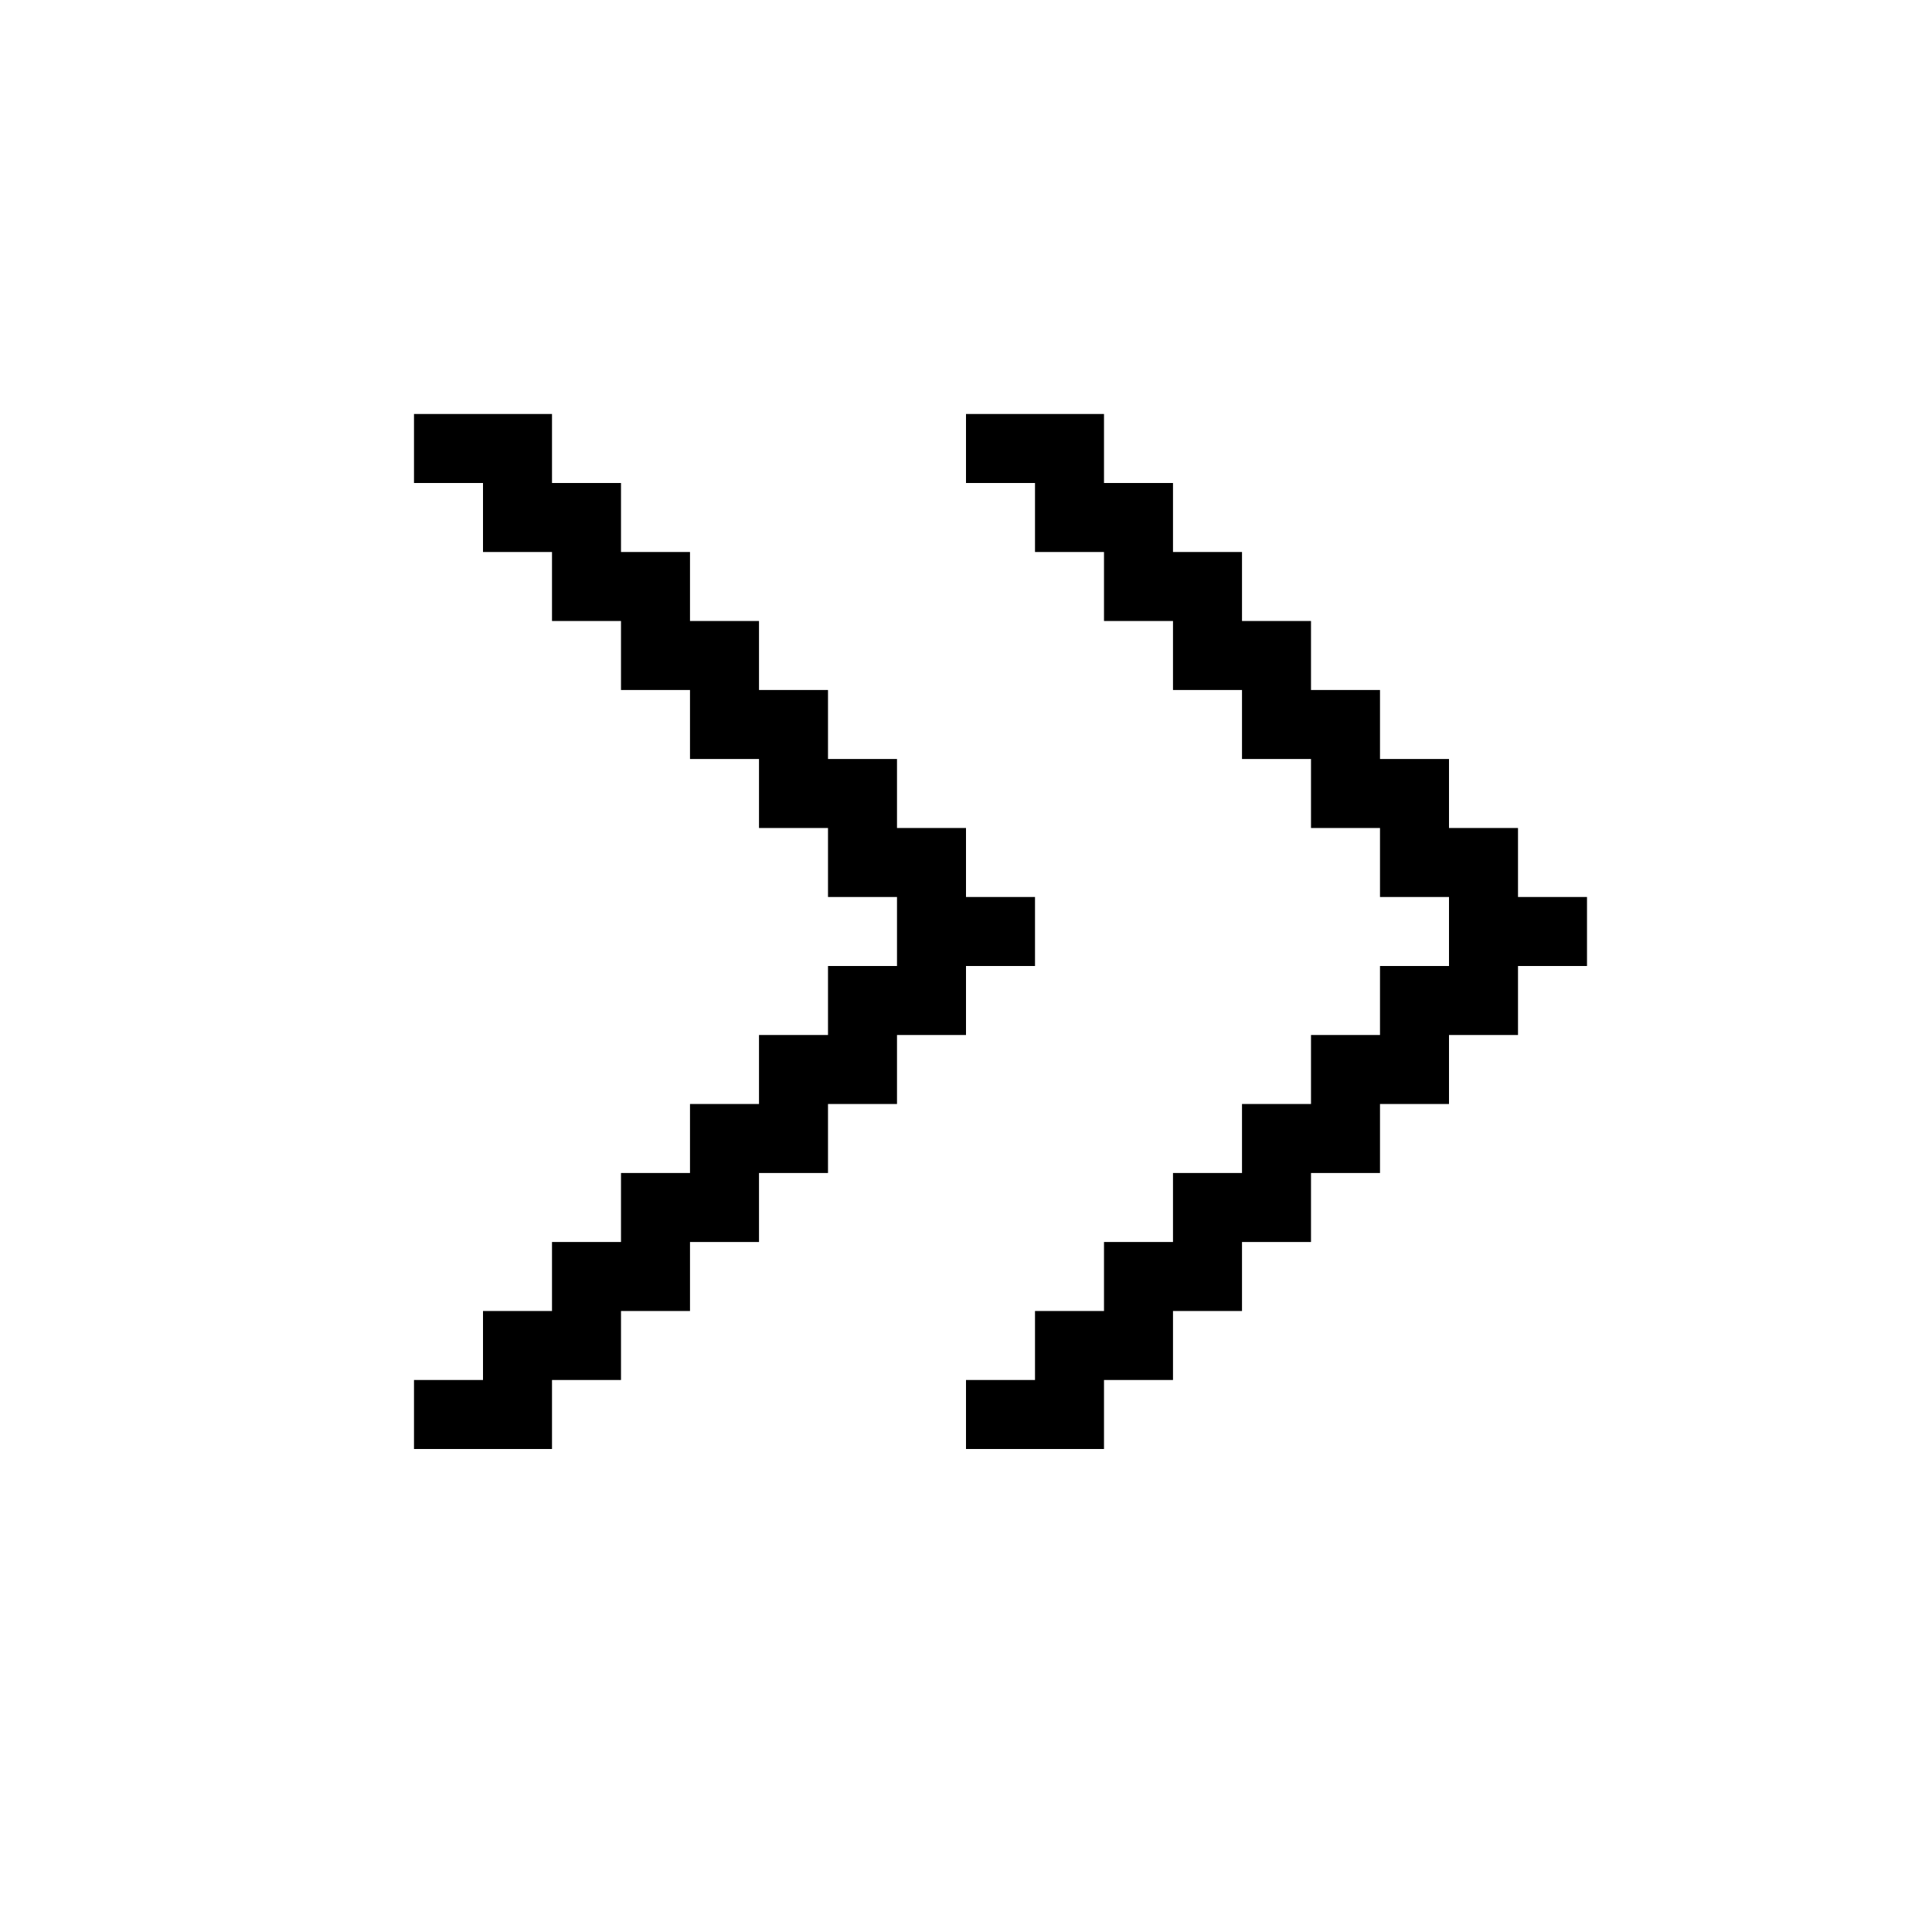 <svg xmlns="http://www.w3.org/2000/svg" viewBox="0 0.5 28 28"><path stroke="currentColor" d="M6 7h2M14 7h2M7 8h2M15 8h2M8 9h2M16 9h2M9 10h2M17 10h2M10 11h2M18 11h2M11 12h2M19 12h2M12 13h2M20 13h2M13 14h2M21 14h2M12 15h2M20 15h2M11 16h2M19 16h2M10 17h2M18 17h2M9 18h2M17 18h2M8 19h2M16 19h2M7 20h2M15 20h2M6 21h2M14 21h2"/></svg>
